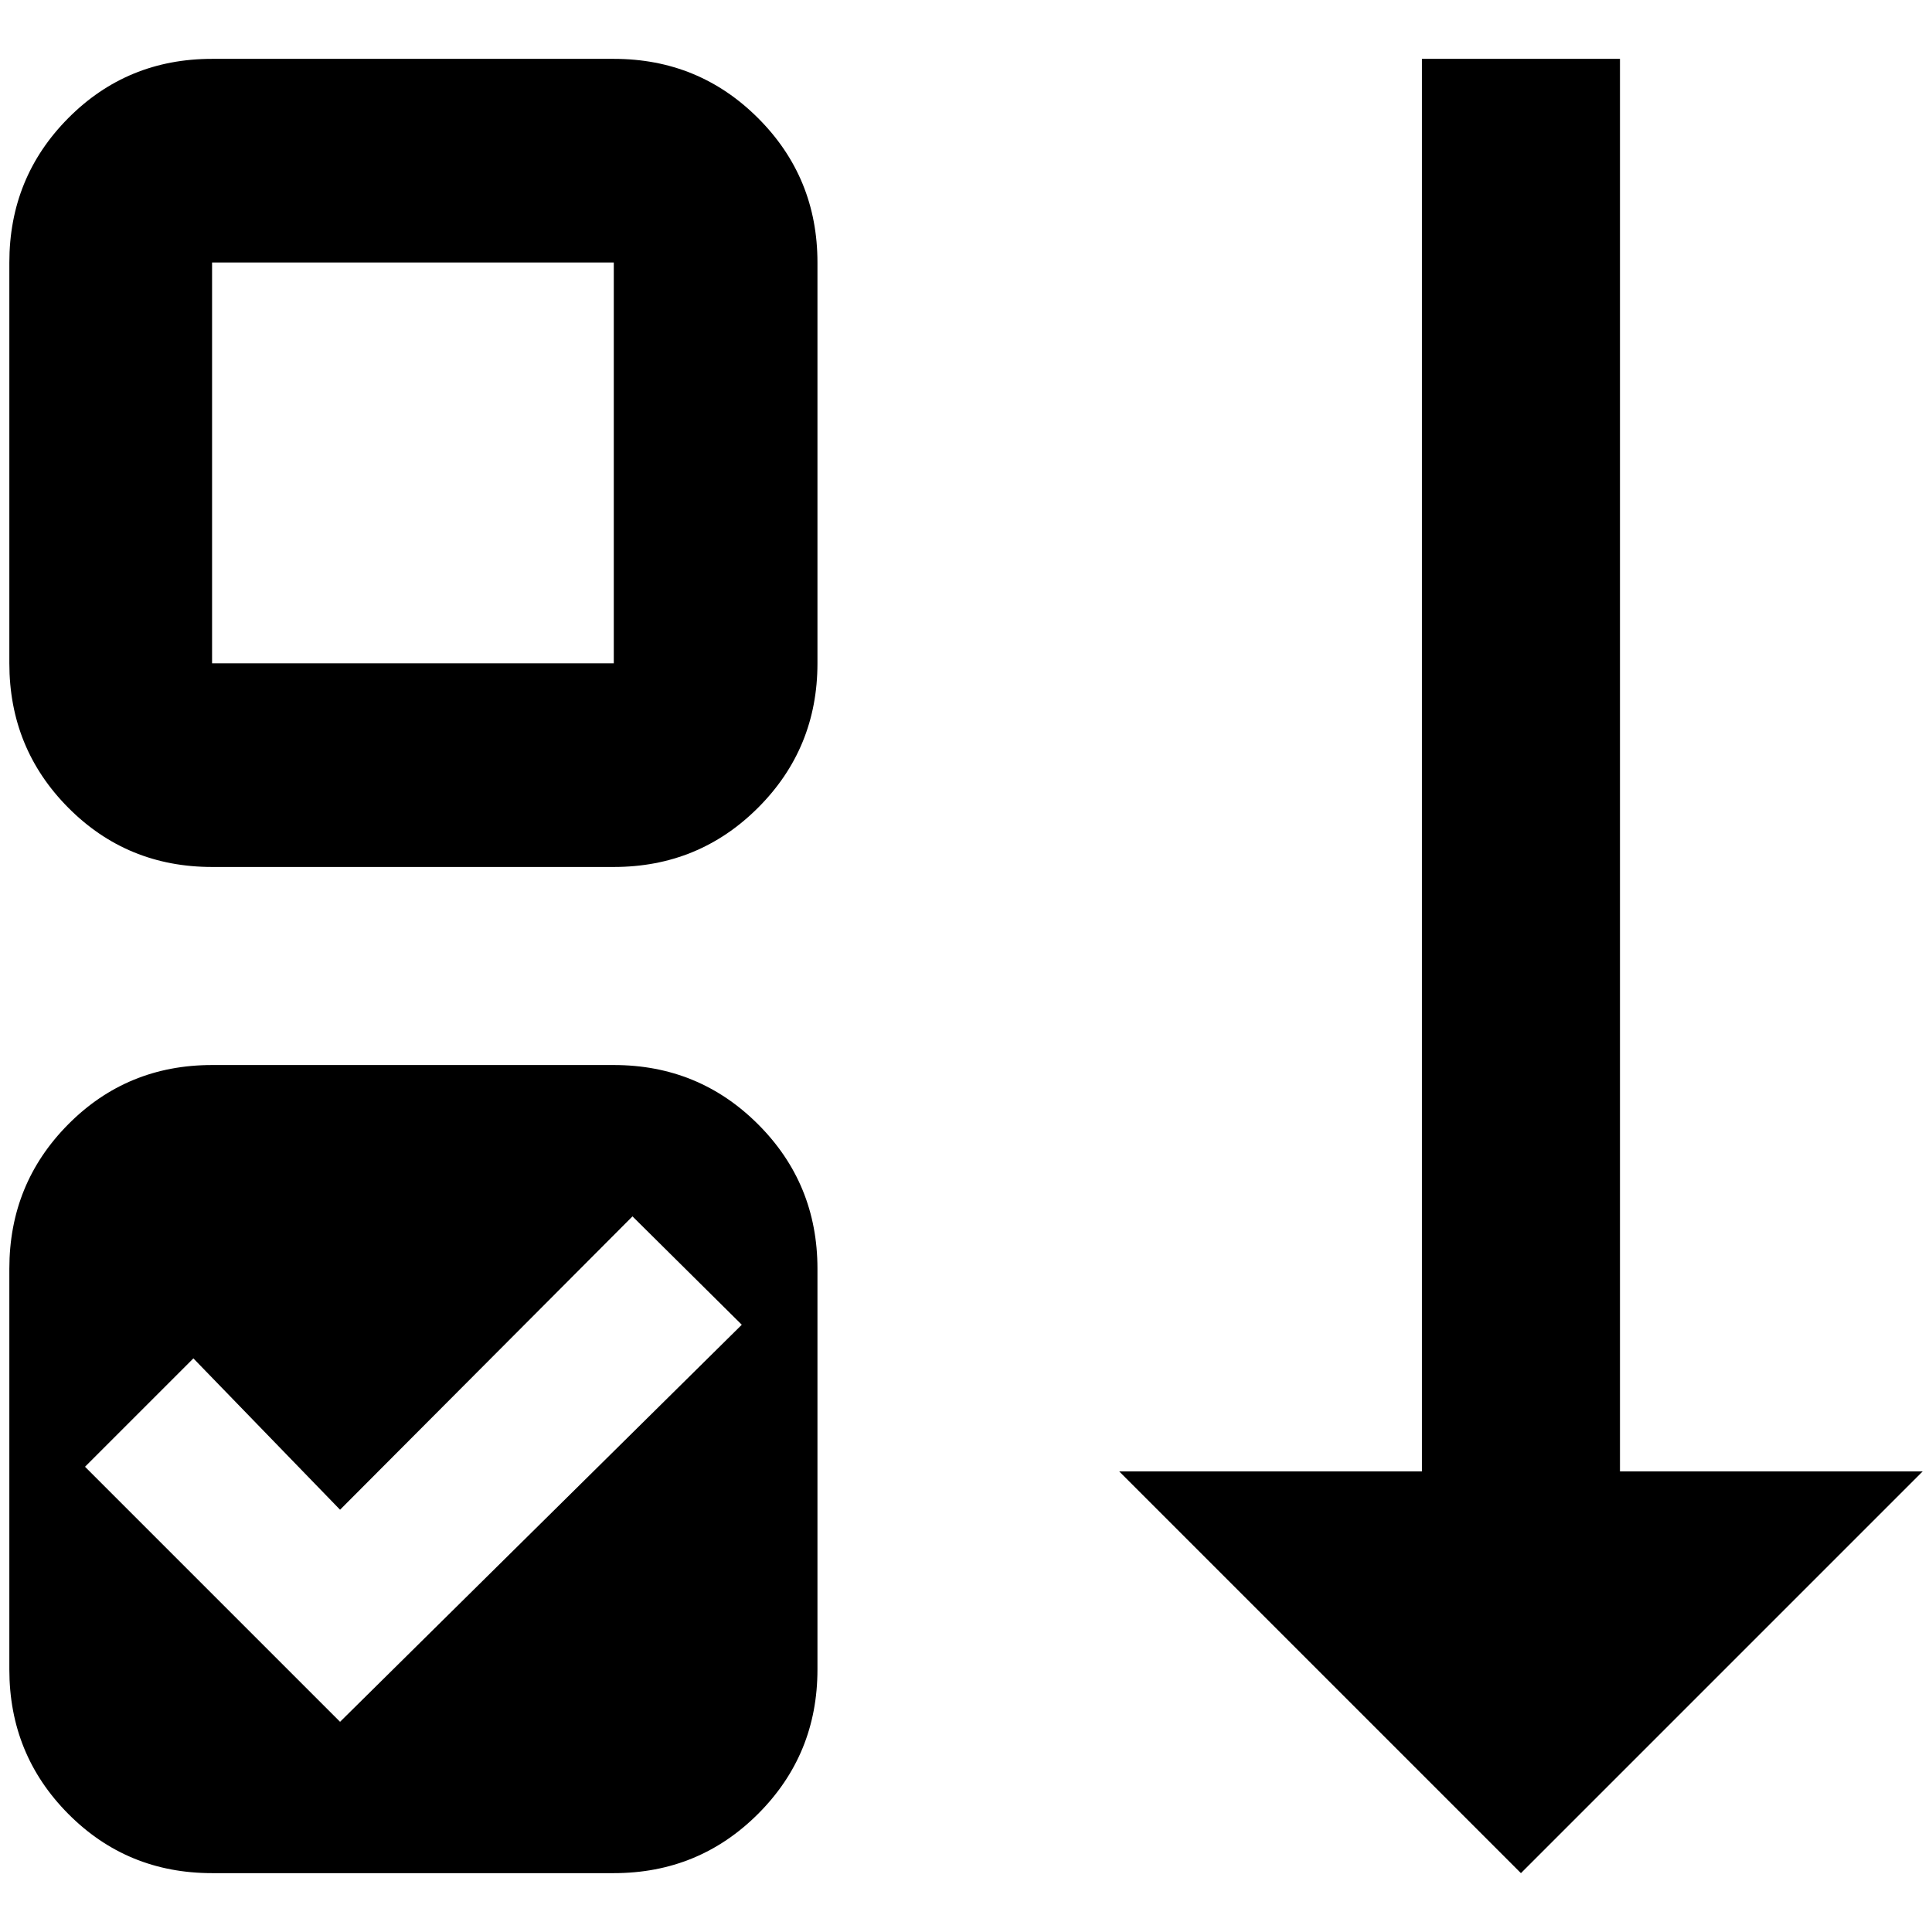 <?xml version="1.0" standalone="no"?>
<!DOCTYPE svg PUBLIC "-//W3C//DTD SVG 1.1//EN" "http://www.w3.org/Graphics/SVG/1.1/DTD/svg11.dtd" >
<svg xmlns="http://www.w3.org/2000/svg" xmlns:xlink="http://www.w3.org/1999/xlink" version="1.1" width="2048" height="2048" viewBox="-10 0 2068 2048">
   <path fill="currentColor"
d="M1724 1565h324l-430 430l-430 -430h324v-1512h212v1512zM647 1130h-430q-91 0 -154 63.5t-63 154.5v429q0 91 63 154.5t154 63.5h430q91 0 154.5 -63.5t63.5 -154.5v-429q0 -91 -63.5 -154.5t-154.5 -63.5zM354 1833l-273 -273l116 -116l157 162l313 -314l117 116z
M647 53h-430q-91 0 -154 63.5t-63 154.5v429q0 91 63 154.5t154 63.5h430q91 0 154.5 -63.5t63.5 -154.5v-429q0 -91 -63.5 -154.5t-154.5 -63.5zM647 700h-430v-429h430v429z" />
</svg>
